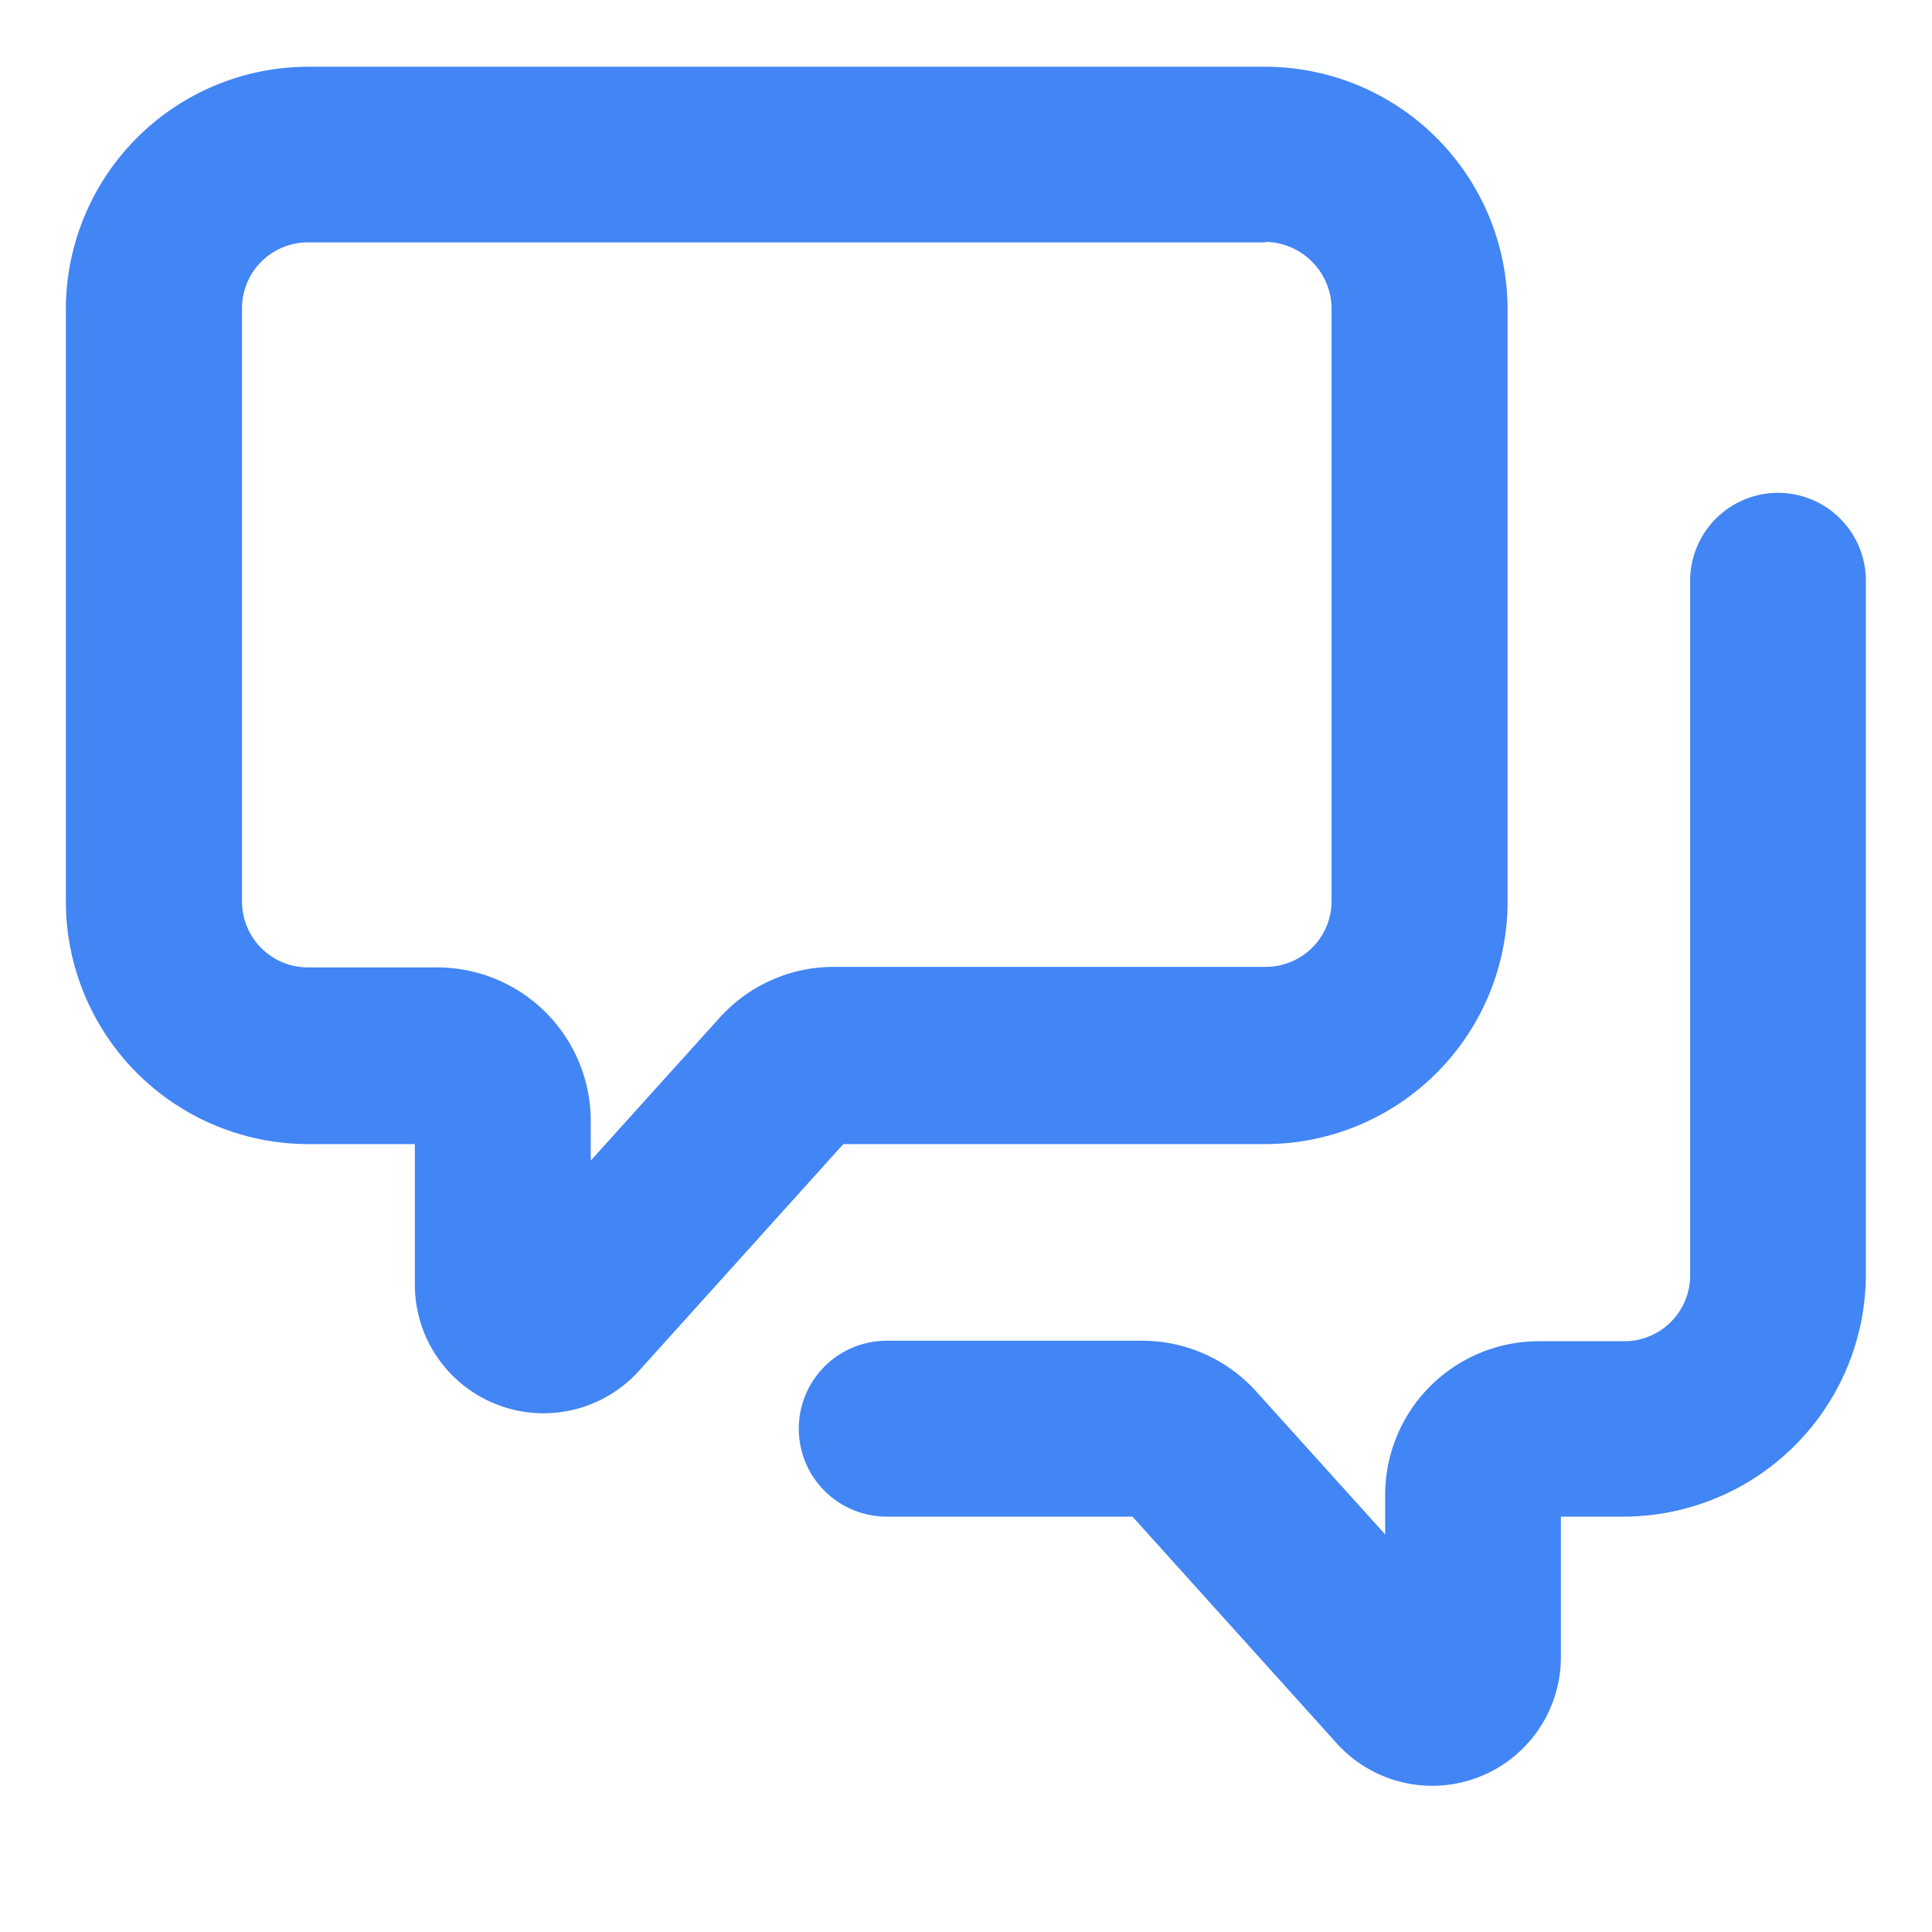 <svg xmlns="http://www.w3.org/2000/svg" xmlns:xlink="http://www.w3.org/1999/xlink" width="22" height="22" viewBox="0 0 22 22">
  <defs>
    <style>
      .cls-1 {
        fill: #fff;
      }

      .cls-2 {
        clip-path: url(#clip-path);
      }

      .cls-3 {
        fill: #4285f4;
        stroke: #4285f4;
        stroke-miterlimit: 10;
        stroke-width: 0.5px;
      }
    </style>
    <clipPath id="clip-path">
      <rect id="矩形_2546" data-name="矩形 2546" class="cls-1" width="22" height="22" transform="translate(19 590)"/>
    </clipPath>
  </defs>
  <g id="蒙版组_21" data-name="蒙版组 21" class="cls-2" transform="translate(-19 -590)">
    <g id="组_6762" data-name="组 6762" transform="translate(8.457 472.798)">
      <path id="路径_2685" data-name="路径 2685" class="cls-3" d="M24.956,119.706a1.016,1.016,0,0,1,1,1v6.756a1,1,0,0,1-1,1H20.037a1.5,1.5,0,0,0-1.117.5l-1.9,2.106v-1.1a1.5,1.5,0,0,0-1.5-1.5H14.049a1,1,0,0,1-1-1v-6.756a1,1,0,0,1,1-1H24.956m0-1.5H14.049a2.514,2.514,0,0,0-2.506,2.506v6.756a2.514,2.514,0,0,0,2.506,2.506h1.468v1.849a1.215,1.215,0,0,0,2.118.814l2.4-2.663h4.919a2.513,2.513,0,0,0,2.506-2.506v-6.756a2.513,2.513,0,0,0-2.506-2.506Z"/>
      <path id="路径_2686" data-name="路径 2686" class="cls-3" d="M29.873,123.667v7.9a1,1,0,0,1-1,1H27.9a1.5,1.5,0,0,0-1.5,1.5v1.1l-1.9-2.106a1.5,1.5,0,0,0-1.116-.5h-2.91a.751.751,0,0,0-.751.752h0a.751.751,0,0,0,.751.751h2.91l2.4,2.664a1.215,1.215,0,0,0,2.117-.814v-1.85h.967a2.513,2.513,0,0,0,2.506-2.506v-7.9a.751.751,0,0,0-.752-.752h0A.752.752,0,0,0,29.873,123.667Z" transform="translate(0.166 0.158)"/>
    </g>
  </g>
</svg>
